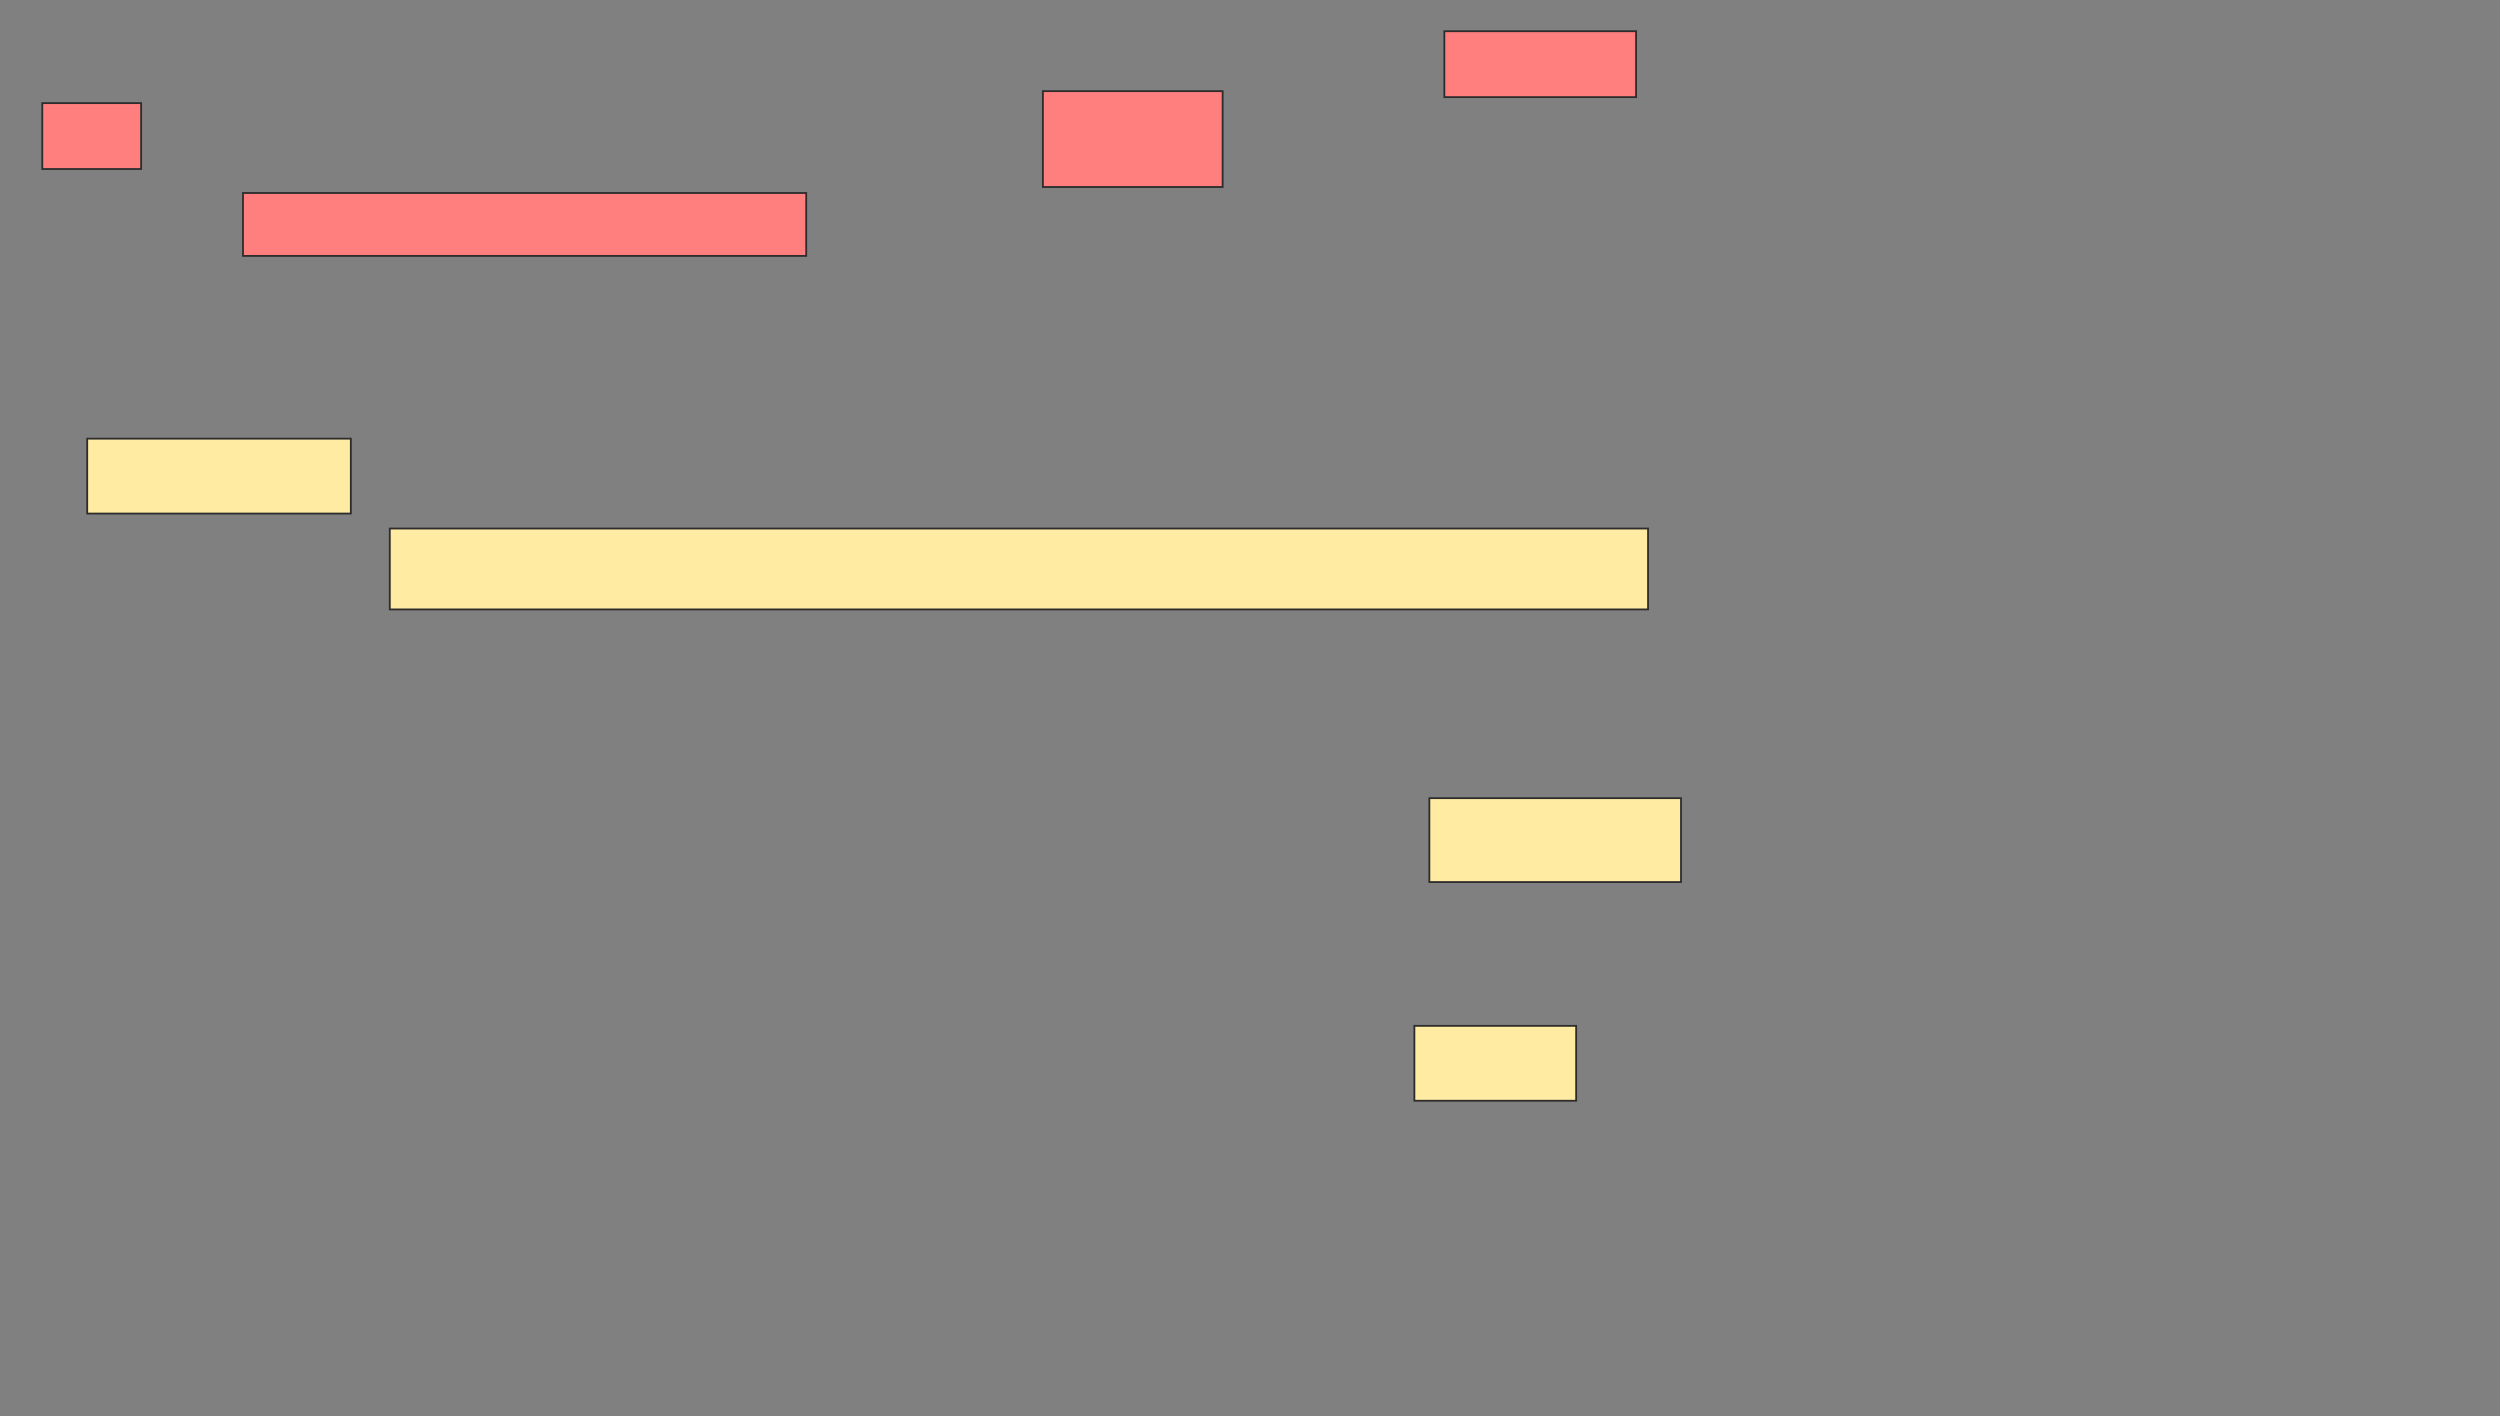 <svg xmlns="http://www.w3.org/2000/svg" width="1368" height="775">
 <rect width="100%" height="100%" fill="#808080" stroke="none"/>
 <!-- Created with Image Occlusion Enhanced -->
 <g>
  <title>Labels</title>
 </g>
 <g>
  <title>Masks</title>
  <g id="433bbdb7add54110be3584205696a0bb-ao-1" class="qshape">
   <rect height="36.066" width="104.918" y="17.083" x="790.34" stroke="#2D2D2D" fill="#FF7E7E" class="qshape"/>
   <rect height="36.066" width="54.098" y="56.427" x="23.127" stroke="#2D2D2D" fill="#FF7E7E" class="qshape"/>
   <rect height="52.459" width="98.361" y="49.87" x="570.668" stroke="#2D2D2D" fill="#FF7E7E" class="qshape"/>
   <rect height="34.426" width="308.197" y="105.607" x="132.963" stroke="#2D2D2D" fill="#FF7E7E" class="qshape"/>
  </g>
  <g id="433bbdb7add54110be3584205696a0bb-ao-2">
   <rect height="45.902" width="137.705" y="436.755" x="782.143" stroke="#2D2D2D" fill="#FFEBA2"/>
   <rect height="40.984" width="88.525" y="561.345" x="773.946" stroke="#2D2D2D" fill="#FFEBA2"/>
  </g>
  <g id="433bbdb7add54110be3584205696a0bb-ao-3">
   <rect height="40.984" width="144.262" y="240.034" x="47.717" stroke="#2D2D2D" fill="#FFEBA2"/>
   <rect height="44.262" width="688.525" y="289.214" x="213.291" stroke="#2D2D2D" fill="#FFEBA2"/>
  </g>
 </g>
</svg>